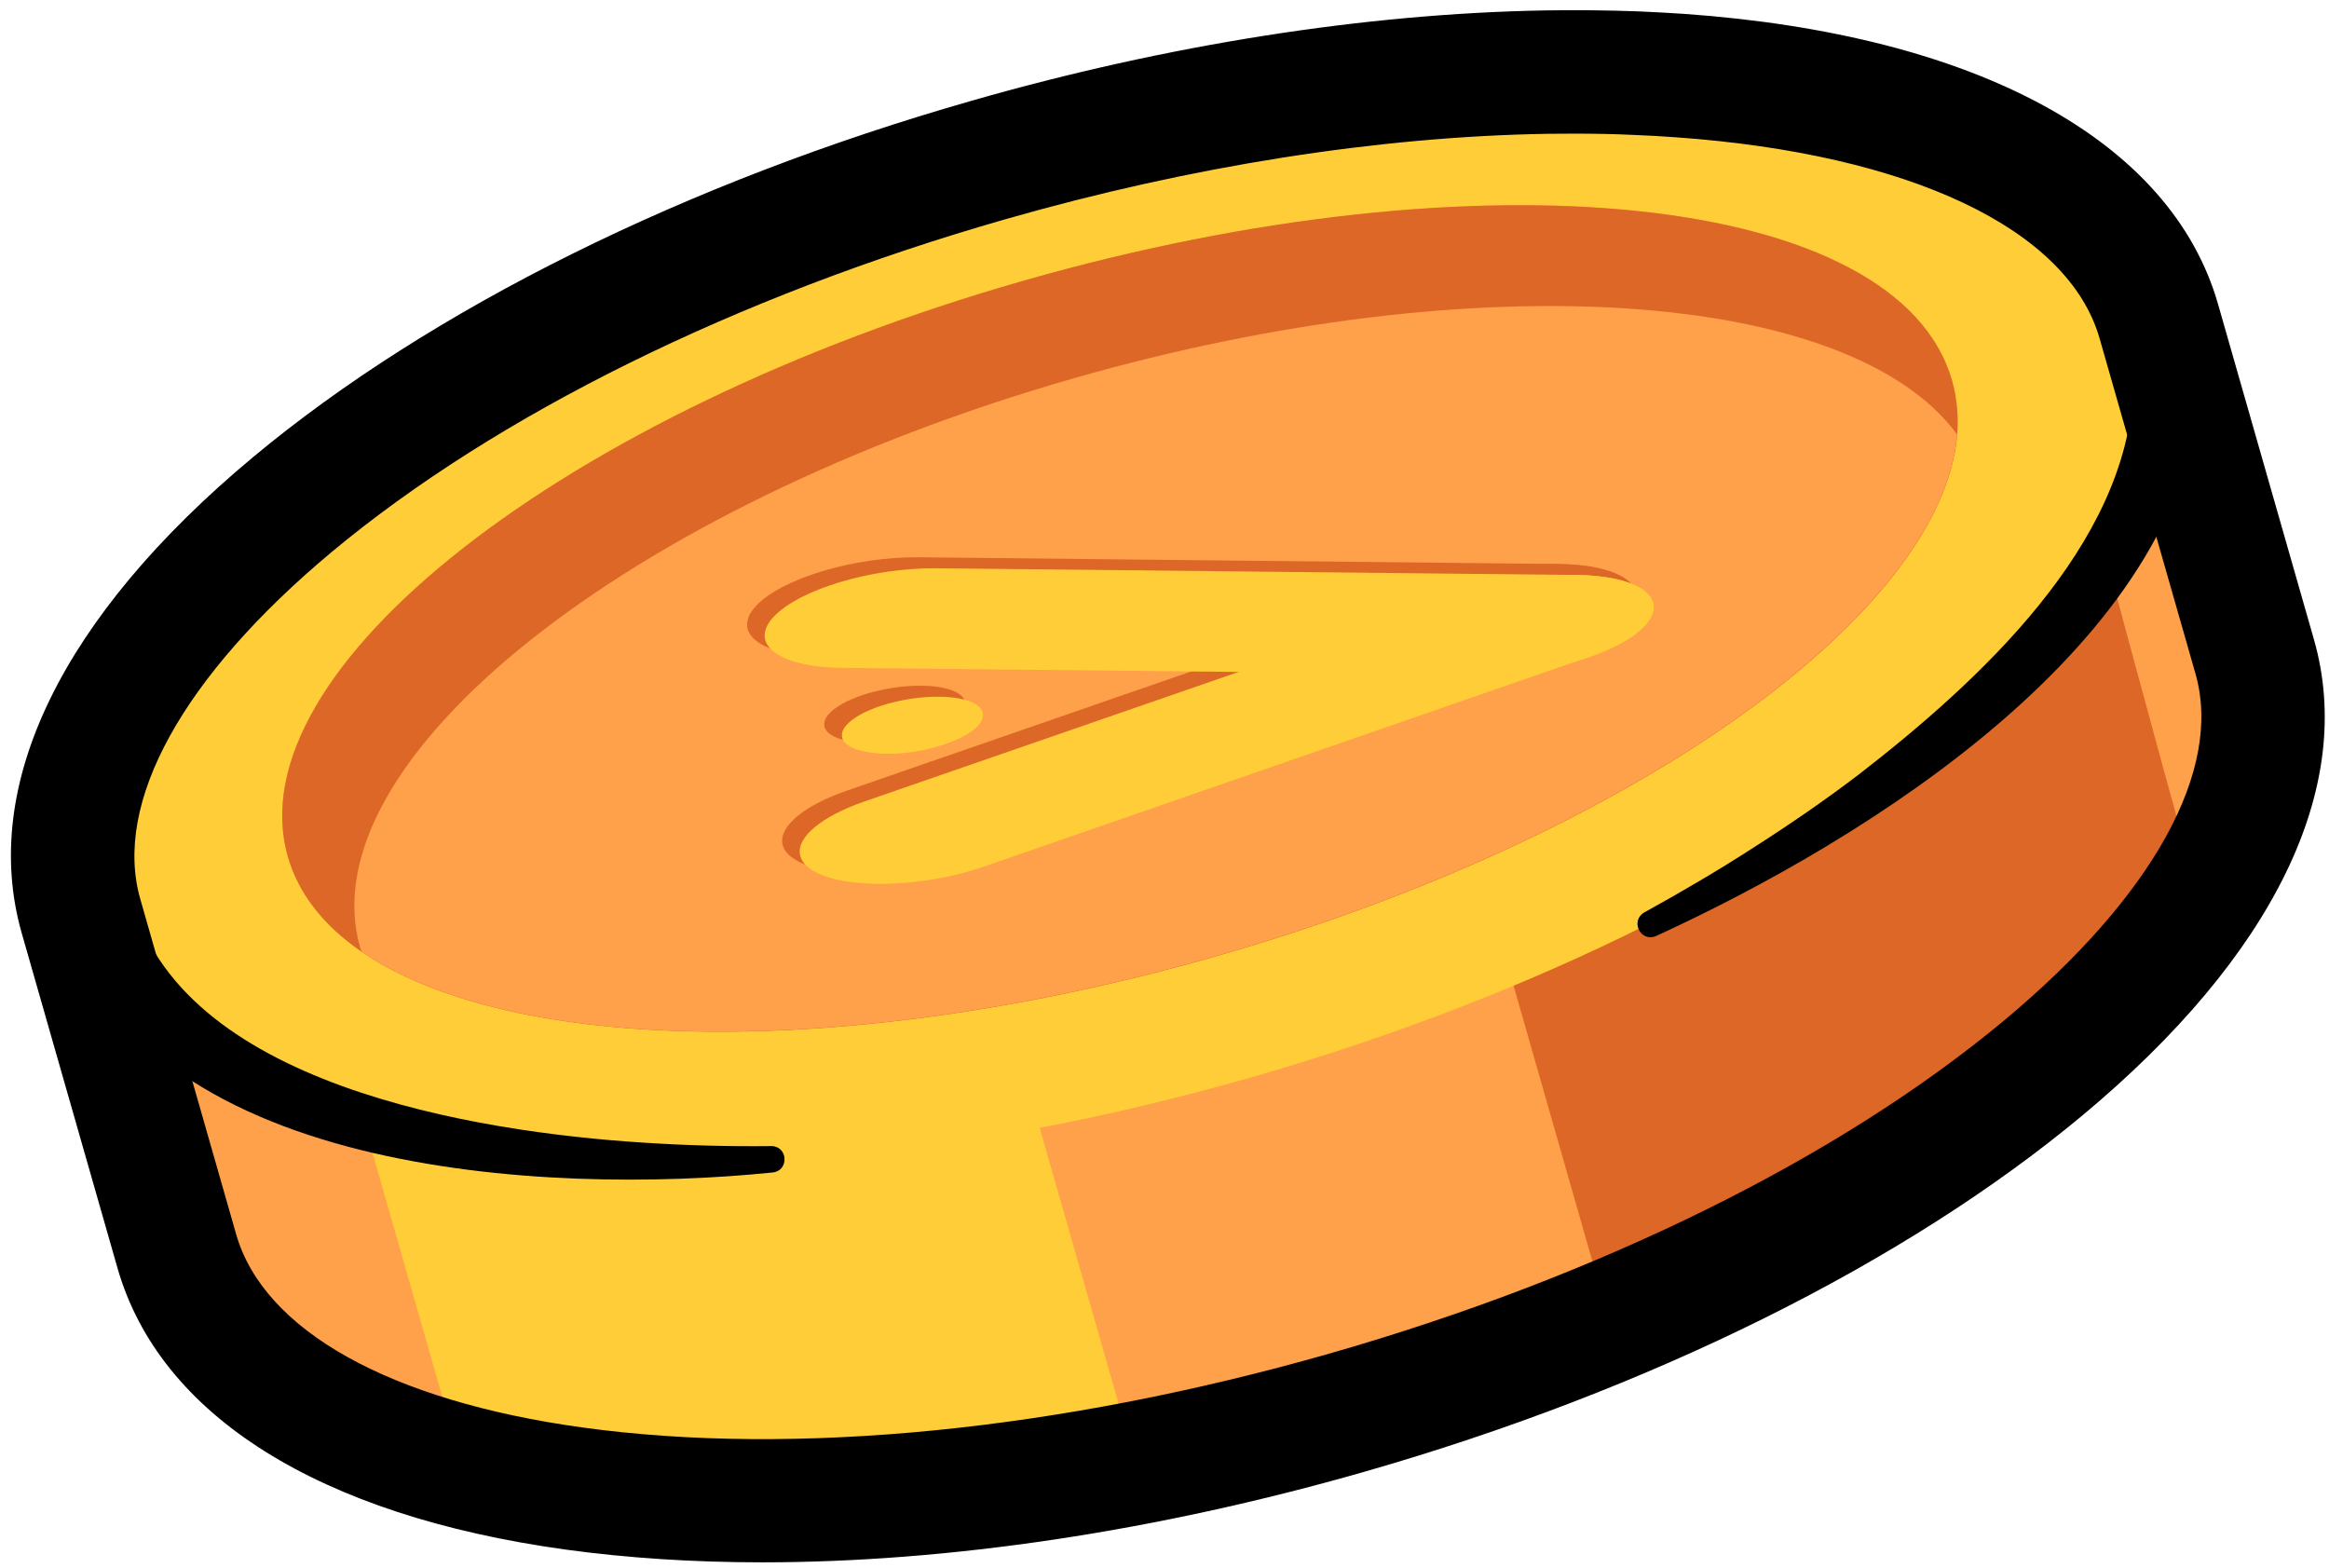 <svg width="202" height="136" viewBox="0 0 202 136" fill="none" xmlns="http://www.w3.org/2000/svg">
<g clip-path="url(#clip0_2003_388)">
<path d="M85.748 13.865C135.525 -0.376 180.954 5.892 187.249 27.85L195.562 56.914C197.438 63.481 195.605 70.715 190.788 78.006C182.077 91.166 163.59 104.526 139.589 114.532C132.442 117.517 124.825 120.188 116.825 122.491C67.062 136.732 21.619 130.464 15.338 108.492L7.025 79.441C0.745 57.469 35.985 28.106 85.748 13.865Z" fill="#FFA04A"/>
<path d="M40.092 127.195L31.353 96.653C31.353 96.653 39.523 104.555 61.066 101.03C82.608 97.505 89.784 96.454 89.784 96.454L97.954 124.992C97.954 124.992 62.714 128.29 62.046 128.332C61.378 128.375 40.092 127.195 40.092 127.195Z" fill="#FFCD37"/>
<path d="M181.821 45.132C181.821 45.132 186.695 63.481 190.788 78.02C182.077 91.181 163.59 104.541 139.589 114.546C135.895 101.627 129.23 78.333 129.23 78.333L181.821 45.132Z" fill="#DD6726"/>
<path d="M108.51 93.438C158.277 79.195 193.524 49.834 187.237 27.859C180.95 5.884 135.51 -0.384 85.743 13.86C35.977 28.103 0.729 57.463 7.016 79.438C13.303 101.413 58.743 107.681 108.51 93.438Z" fill="#FFCD37"/>
<path d="M66.11 135.495C60.142 135.495 54.43 135.126 49.044 134.387C27.644 131.431 13.861 122.761 10.194 109.984L1.882 80.919C-1.77 68.128 5.349 53.475 21.946 39.646C37.378 26.798 59.503 15.812 84.285 8.734C101.237 3.873 118.445 1.173 134.033 0.903C136.776 0.86 139.504 0.889 142.133 0.988C143.44 1.045 144.748 1.116 146.041 1.201C171.434 2.992 188.315 12.174 192.379 26.386L200.692 55.45C204.358 68.242 197.225 82.895 180.628 96.724C165.21 109.572 143.071 120.558 118.303 127.65C100.228 132.823 82.239 135.495 66.11 135.495ZM136.506 11.591C135.739 11.591 134.971 11.605 134.204 11.605C119.539 11.847 103.297 14.405 87.212 19.01C63.837 25.704 43.09 35.951 28.781 47.861C15.836 58.663 9.782 69.635 12.169 77.977L20.482 107.042C22.87 115.385 33.811 121.496 50.508 123.798C68.952 126.342 91.986 124.054 115.362 117.374C138.737 110.68 159.483 100.433 173.793 88.523C186.752 77.736 192.806 66.764 190.418 58.421L182.105 29.356C179.391 19.862 165.636 13.339 145.302 11.903C144.122 11.818 142.915 11.747 141.721 11.704C140.016 11.619 138.268 11.591 136.506 11.591Z" fill="black"/>
<path d="M67.019 101.684C47.453 103.688 11.771 101.997 5.263 79.043C2.137 66.622 9.995 54.569 18.28 46.113C49.74 14.618 113.159 -3.489 156.783 4.2C171.931 6.844 191.654 15.585 190.859 33.734C189.423 55.792 161.814 72.847 143.639 81.175C142.275 81.758 141.366 79.839 142.616 79.129C145.87 77.338 149.067 75.462 152.165 73.458C155.277 71.468 158.318 69.379 161.245 67.147C171.519 59.188 184.564 47.278 185.018 33.592C184.535 12.202 150.09 9.402 133.934 9.942C101.379 11.221 68.27 20.957 40.475 38.026C28.397 45.587 8.02 61.718 11.345 77.565C15.324 94.066 41.271 98.173 55.808 99.097C59.488 99.339 63.197 99.438 66.906 99.396C68.355 99.41 68.455 101.528 67.019 101.684Z" fill="black"/>
<path d="M105.506 82.914C145.366 71.506 173.928 49.149 169.302 32.977C164.675 16.805 128.612 12.943 88.751 24.351C48.891 35.759 20.329 58.117 24.956 74.288C29.582 90.46 65.646 94.322 105.506 82.914Z" fill="#FFA04A"/>
<path d="M88.746 24.354C128.605 12.941 164.67 16.807 169.302 32.995C169.729 34.501 169.871 36.079 169.757 37.685V37.699C168.45 53.262 141.621 72.591 105.514 82.923C73.684 92.034 44.27 91.408 31.367 82.54C28.113 80.308 25.91 77.565 24.973 74.311C20.326 58.123 48.888 35.752 88.746 24.354Z" fill="#DD6726"/>
<path d="M93.166 32.796C128.321 22.733 160.521 25.135 169.743 37.671V37.685C168.436 53.248 141.607 72.576 105.5 82.909C73.67 92.019 44.255 91.394 31.353 82.525C31.31 82.412 31.282 82.312 31.239 82.198C26.607 66.01 54.344 43.91 93.166 32.796Z" fill="#FFA04A"/>
<path d="M64.817 54.399C64.732 53.844 64.945 53.205 65.584 52.537C67.815 50.163 74.068 48.287 79.638 48.33L135.17 48.913C140.669 48.984 143.355 50.931 141.138 53.333C138.907 55.706 132.655 57.597 127.085 57.54L71.552 56.971C67.517 56.929 65.044 55.863 64.817 54.399Z" fill="#DD6726"/>
<path d="M67.858 73.145C67.616 71.653 69.705 69.876 73.414 68.583L125.891 50.419C131.078 48.614 137.685 48.416 140.556 49.95C143.426 51.485 141.508 54.228 136.307 56.033L83.83 74.197C78.643 76.002 72.036 76.215 69.165 74.666C68.355 74.225 67.957 73.728 67.858 73.145Z" fill="#DD6726"/>
<path d="M77.99 64.205C77.592 64.276 77.18 64.319 76.782 64.362C76.384 64.39 75.986 64.419 75.617 64.419C75.233 64.419 74.878 64.419 74.522 64.376C74.167 64.347 73.855 64.305 73.542 64.248C73.243 64.191 72.974 64.12 72.718 64.035C72.476 63.95 72.263 63.85 72.093 63.736C71.922 63.623 71.78 63.509 71.68 63.367C71.581 63.239 71.51 63.097 71.496 62.941C71.481 62.784 71.481 62.642 71.538 62.486C71.595 62.329 71.68 62.173 71.823 62.002C71.965 61.832 72.121 61.676 72.32 61.519C72.533 61.363 72.76 61.207 73.03 61.05C73.3 60.894 73.599 60.752 73.911 60.624C74.224 60.482 74.579 60.354 74.934 60.24C75.29 60.126 75.673 60.013 76.071 59.928C76.455 59.828 76.853 59.757 77.251 59.686C77.649 59.615 78.061 59.572 78.459 59.529C78.856 59.487 79.24 59.473 79.624 59.473C80.007 59.473 80.363 59.473 80.718 59.501C81.059 59.529 81.386 59.572 81.684 59.629C81.983 59.686 82.253 59.757 82.494 59.842C82.736 59.928 82.949 60.027 83.119 60.141C83.29 60.254 83.432 60.368 83.531 60.51C83.631 60.638 83.702 60.78 83.716 60.937C83.73 61.093 83.716 61.235 83.674 61.391C83.617 61.548 83.531 61.704 83.389 61.875C83.261 62.031 83.091 62.202 82.892 62.358C82.679 62.514 82.451 62.67 82.181 62.827C81.912 62.983 81.613 63.125 81.3 63.253C80.974 63.395 80.633 63.523 80.277 63.637C79.908 63.751 79.538 63.864 79.155 63.95C78.8 64.078 78.402 64.149 77.99 64.205Z" fill="#DD6726"/>
<path d="M66.338 55.351C66.252 54.797 66.465 54.157 67.105 53.489C69.336 51.116 75.574 49.24 81.158 49.282L136.691 49.865C142.19 49.936 144.876 51.883 142.659 54.285C140.428 56.658 134.175 58.549 128.605 58.492L73.073 57.923C69.037 57.881 66.579 56.815 66.338 55.351Z" fill="#FFCD37"/>
<path d="M69.379 74.083C69.137 72.591 71.226 70.814 74.935 69.521L127.412 51.357C132.598 49.552 139.206 49.353 142.076 50.888C144.947 52.423 143.028 55.166 137.827 56.971L85.365 75.149C80.178 76.954 73.57 77.167 70.7 75.618C69.89 75.177 69.478 74.68 69.379 74.083Z" fill="#FFCD37"/>
<path d="M79.524 65.158C79.126 65.229 78.714 65.271 78.316 65.314C77.919 65.342 77.521 65.371 77.151 65.371C76.768 65.371 76.412 65.371 76.057 65.328C75.702 65.3 75.389 65.257 75.077 65.2C74.778 65.143 74.508 65.072 74.252 64.987C74.011 64.902 73.798 64.802 73.627 64.689C73.457 64.575 73.315 64.461 73.215 64.319C73.116 64.191 73.045 64.049 73.03 63.893C73.016 63.736 73.016 63.594 73.073 63.438C73.13 63.282 73.215 63.125 73.357 62.955C73.499 62.784 73.656 62.628 73.855 62.471C74.068 62.315 74.295 62.159 74.565 62.002C74.835 61.846 75.133 61.704 75.446 61.576C75.759 61.434 76.114 61.306 76.469 61.192C76.824 61.079 77.208 60.965 77.606 60.88C77.99 60.78 78.388 60.709 78.785 60.638C79.183 60.567 79.595 60.524 79.993 60.482C80.391 60.439 80.775 60.425 81.158 60.425C81.542 60.425 81.897 60.425 82.253 60.453C82.594 60.482 82.92 60.524 83.219 60.581C83.517 60.638 83.787 60.709 84.029 60.794C84.27 60.88 84.484 60.979 84.654 61.093C84.825 61.206 84.967 61.32 85.066 61.462C85.166 61.59 85.237 61.732 85.251 61.889C85.265 62.045 85.251 62.187 85.208 62.343C85.151 62.5 85.066 62.656 84.924 62.827C84.796 62.983 84.626 63.154 84.427 63.31C84.213 63.466 83.986 63.623 83.716 63.779C83.446 63.935 83.148 64.077 82.835 64.205C82.508 64.347 82.167 64.475 81.812 64.589C81.443 64.703 81.073 64.817 80.689 64.902C80.32 65.015 79.922 65.101 79.524 65.158Z" fill="#FFCD37"/>
</g>
<defs>
<clipPath id="clip0_2003_388">
<rect width="200.686" height="134.607" fill="white" transform="translate(0.944 0.889)"/>
</clipPath>
</defs>
</svg>
